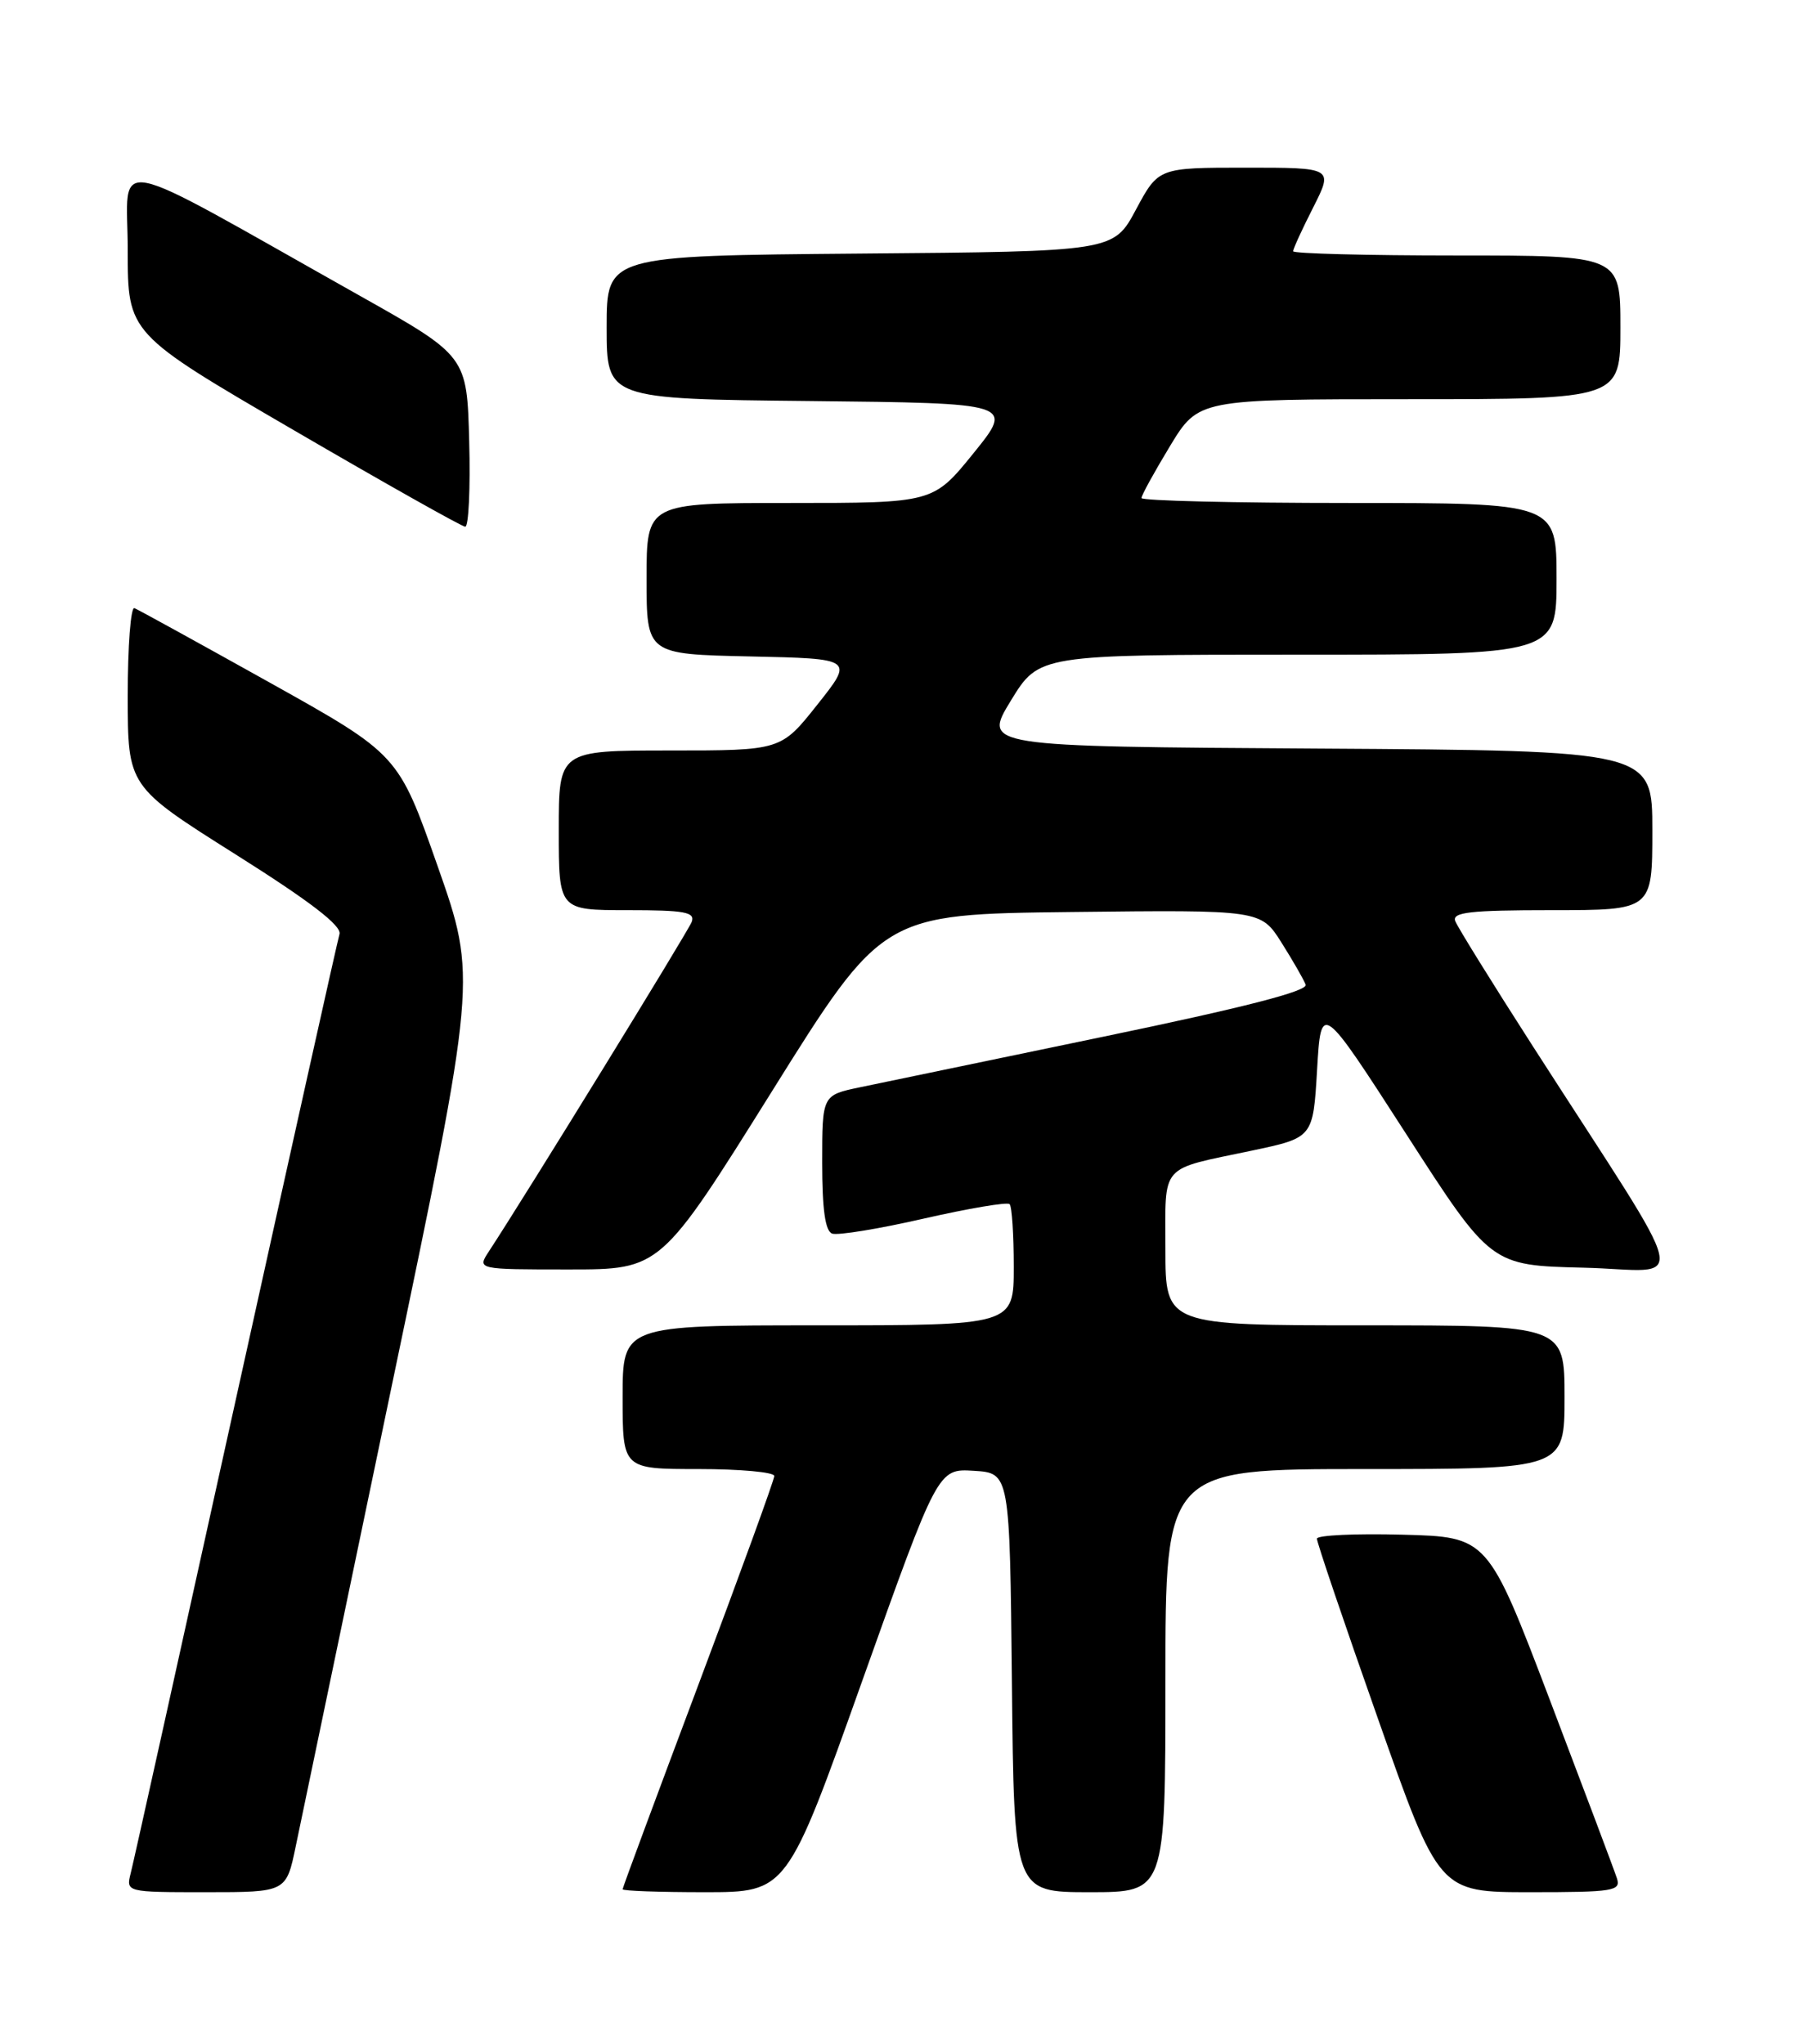 <?xml version="1.0" encoding="UTF-8" standalone="no"?>
<!DOCTYPE svg PUBLIC "-//W3C//DTD SVG 1.1//EN" "http://www.w3.org/Graphics/SVG/1.1/DTD/svg11.dtd" >
<svg xmlns="http://www.w3.org/2000/svg" xmlns:xlink="http://www.w3.org/1999/xlink" version="1.1" viewBox="0 0 226 256">
 <g >
 <path fill="currentColor"
d=" M 37.05 231.25 C 37.70 228.09 43.08 202.33 48.99 174.00 C 59.75 122.51 59.75 122.51 54.83 108.50 C 49.91 94.50 49.91 94.50 33.80 85.50 C 24.93 80.55 17.30 76.35 16.84 76.17 C 16.38 75.98 16.00 80.93 16.00 87.17 C 16.01 98.50 16.01 98.50 29.49 107.00 C 38.84 112.89 42.84 115.96 42.53 117.00 C 42.28 117.83 36.44 144.08 29.53 175.35 C 22.63 206.62 16.72 233.29 16.38 234.60 C 15.78 237.00 15.78 237.00 25.82 237.00 C 35.86 237.00 35.86 237.00 37.05 231.25 Z  M 108.04 210.47 C 117.50 183.94 117.50 183.94 122.00 184.22 C 126.50 184.50 126.50 184.50 126.77 210.75 C 127.03 237.00 127.03 237.00 136.52 237.00 C 146.00 237.00 146.00 237.00 146.00 210.50 C 146.00 184.00 146.00 184.00 171.00 184.00 C 196.00 184.00 196.00 184.00 196.00 175.00 C 196.00 166.00 196.00 166.00 171.00 166.00 C 146.00 166.00 146.00 166.00 146.00 156.47 C 146.00 145.60 145.15 146.58 156.81 144.12 C 164.50 142.50 164.50 142.50 165.00 134.00 C 165.50 125.50 165.50 125.50 176.14 142.00 C 186.77 158.50 186.77 158.50 198.40 158.78 C 211.60 159.10 212.45 162.81 192.08 131.12 C 186.99 123.20 182.60 116.12 182.31 115.37 C 181.88 114.26 184.15 114.00 194.39 114.00 C 207.00 114.00 207.00 114.00 207.00 104.01 C 207.00 94.02 207.00 94.02 165.06 93.76 C 123.13 93.50 123.13 93.50 126.64 87.75 C 130.16 82.00 130.16 82.00 162.58 82.00 C 195.00 82.00 195.00 82.00 195.00 72.50 C 195.00 63.00 195.00 63.00 169.00 63.00 C 154.70 63.00 143.00 62.72 143.00 62.38 C 143.00 62.04 144.61 59.12 146.57 55.88 C 150.14 50.00 150.14 50.00 176.57 50.00 C 203.00 50.00 203.00 50.00 203.00 41.00 C 203.00 32.00 203.00 32.00 182.50 32.00 C 171.22 32.00 162.00 31.76 162.00 31.47 C 162.00 31.17 163.13 28.70 164.52 25.97 C 167.03 21.00 167.03 21.00 156.08 21.00 C 145.13 21.00 145.13 21.00 142.31 26.25 C 139.50 31.50 139.50 31.50 107.75 31.76 C 76.00 32.03 76.00 32.03 76.00 41.00 C 76.00 49.97 76.00 49.97 101.51 50.23 C 127.02 50.50 127.02 50.50 121.97 56.75 C 116.91 63.00 116.91 63.00 98.95 63.00 C 81.00 63.00 81.00 63.00 81.00 72.47 C 81.00 81.94 81.00 81.94 93.98 82.22 C 106.97 82.50 106.97 82.50 102.40 88.25 C 97.84 94.00 97.84 94.00 83.92 94.00 C 70.00 94.00 70.00 94.00 70.00 104.00 C 70.00 114.00 70.00 114.00 78.61 114.00 C 85.79 114.00 87.12 114.24 86.65 115.48 C 86.17 116.71 66.00 149.48 61.24 156.75 C 59.77 159.00 59.77 159.00 71.27 159.00 C 82.76 159.00 82.76 159.00 96.67 136.75 C 110.57 114.50 110.57 114.50 134.26 114.23 C 157.95 113.96 157.95 113.96 160.54 118.06 C 161.96 120.31 163.32 122.68 163.57 123.33 C 163.87 124.13 155.85 126.19 138.26 129.84 C 124.09 132.78 110.36 135.63 107.75 136.18 C 103.00 137.17 103.00 137.17 103.00 145.61 C 103.00 151.47 103.38 154.20 104.25 154.51 C 104.94 154.76 110.11 153.92 115.73 152.63 C 121.36 151.35 126.20 150.53 126.48 150.82 C 126.77 151.10 127.00 154.63 127.00 158.67 C 127.00 166.00 127.00 166.00 102.50 166.00 C 78.00 166.00 78.00 166.00 78.00 175.00 C 78.00 184.00 78.00 184.00 87.50 184.00 C 92.72 184.00 97.00 184.39 97.00 184.87 C 97.00 185.34 92.72 197.10 87.50 211.00 C 82.28 224.90 78.00 236.43 78.00 236.63 C 78.00 236.84 82.63 237.00 88.29 237.00 C 98.59 237.00 98.59 237.00 108.04 210.47 Z  M 202.56 235.25 C 202.25 234.29 198.48 224.28 194.19 213.00 C 186.39 192.50 186.39 192.50 175.69 192.22 C 169.81 192.06 164.99 192.29 164.98 192.72 C 164.96 193.15 168.40 203.29 172.62 215.25 C 180.28 237.00 180.28 237.00 191.71 237.00 C 202.14 237.00 203.09 236.85 202.56 235.25 Z  M 58.78 55.29 C 58.50 44.59 58.50 44.59 45.00 37.00 C 12.72 18.85 16.00 19.50 16.00 31.31 C 16.00 41.77 16.00 41.77 36.75 53.85 C 48.16 60.50 57.85 65.95 58.28 65.97 C 58.71 65.99 58.94 61.18 58.78 55.29 Z "/>
</g>
</svg>